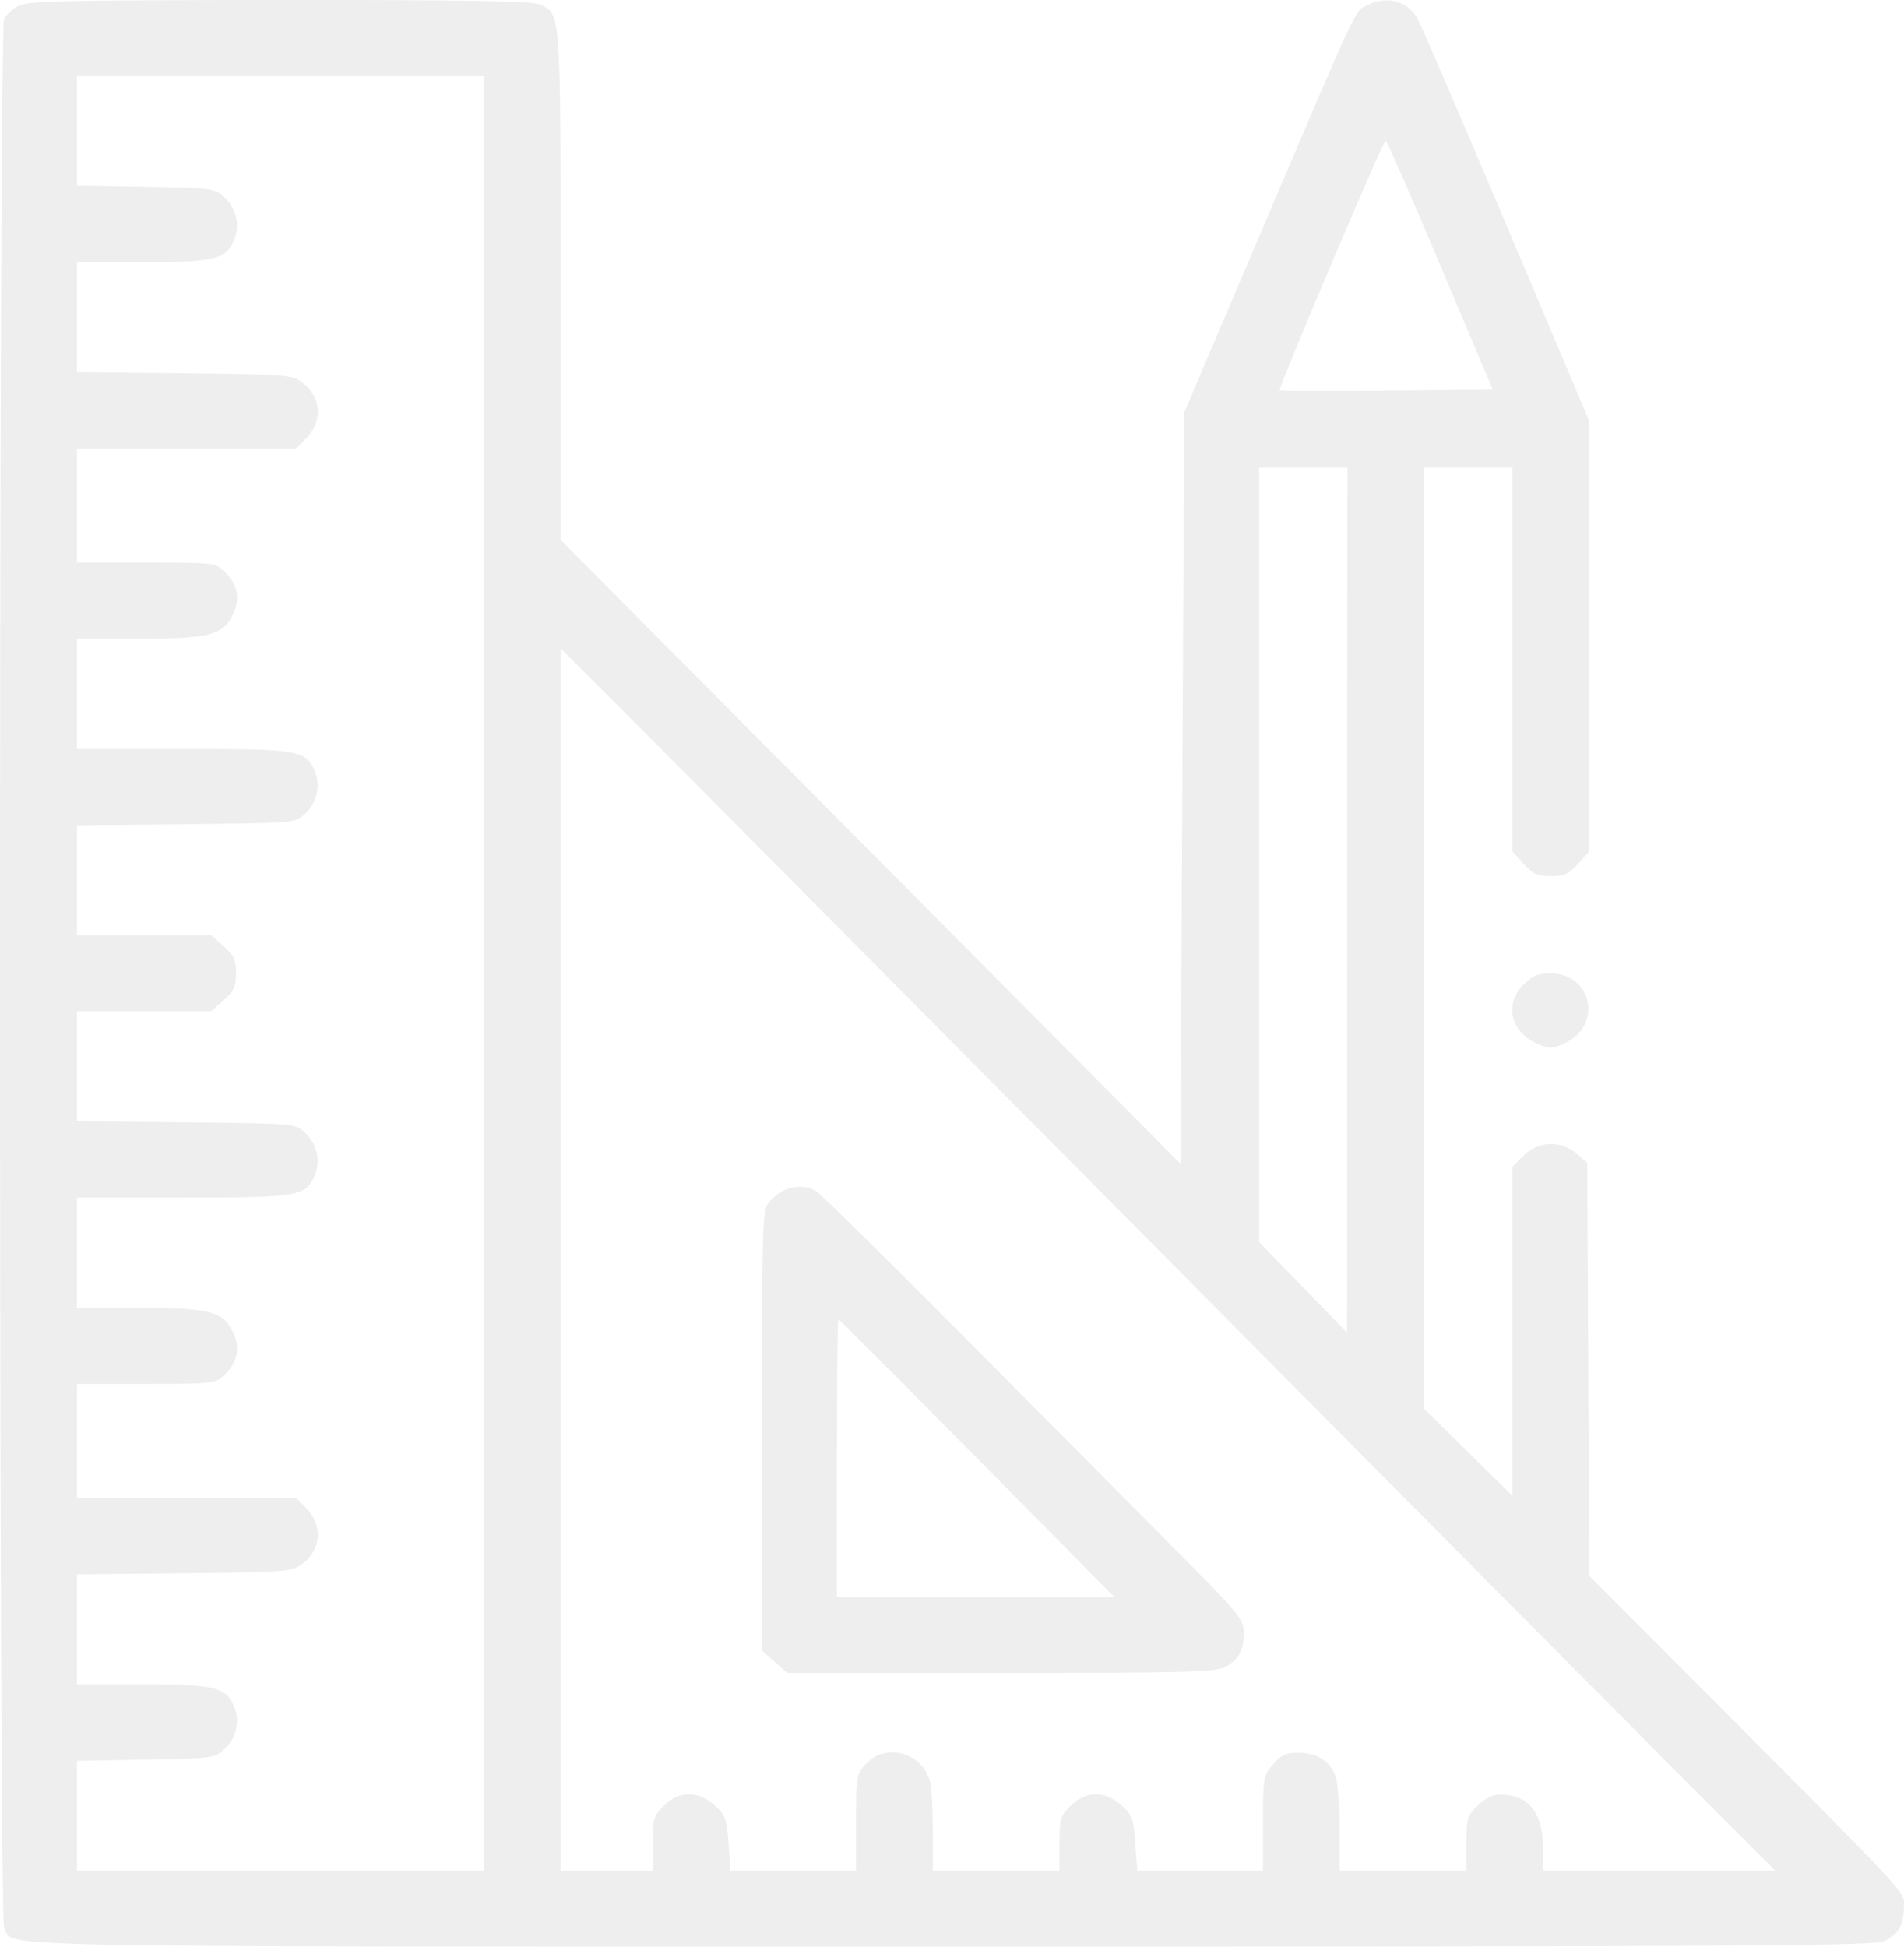 <svg width="45" height="46" viewBox="0 0 45 46" fill="none" xmlns="http://www.w3.org/2000/svg">
<path opacity="0.07" fill-rule="evenodd" clip-rule="evenodd" d="M0.437 0.137C0.301 0.21 0.148 0.347 0.097 0.442C-0.033 0.682 -0.032 45.315 0.098 45.555C0.353 46.027 -1.028 46 22.501 46C41.75 46 44.312 45.984 44.546 45.864C44.878 45.694 44.998 45.476 44.998 45.045C44.998 44.676 45.261 44.956 39.49 39.171L37.563 37.239L37.539 32.357L37.514 27.475L37.26 27.258C36.886 26.94 36.358 26.959 36.011 27.304L35.745 27.567V31.458V35.349L34.702 34.319L33.659 33.289V22.169V11.048H34.702H35.745V15.584V20.12L36.008 20.412C36.226 20.653 36.337 20.703 36.653 20.703C36.968 20.703 37.079 20.653 37.297 20.412L37.56 20.12V15.034V9.948L35.599 5.309C34.52 2.758 33.575 0.563 33.497 0.431C33.252 0.013 32.77 -0.11 32.309 0.126C32.01 0.279 32.141 -0.001 29.788 5.522L27.989 9.745L27.944 18.622L27.899 27.499L20.574 20.127L13.248 12.756V6.731C13.248 0.192 13.259 0.333 12.752 0.104C12.575 0.024 10.999 -0.003 6.599 0C1.556 0.003 0.648 0.023 0.437 0.137ZM11.434 22.998V44.203H6.626H1.819V42.906V41.608L3.444 41.58C5.012 41.553 5.078 41.544 5.299 41.339C5.587 41.07 5.679 40.676 5.534 40.329C5.339 39.863 5.082 39.8 3.365 39.8H1.819V38.501V37.202L4.352 37.176C6.747 37.151 6.899 37.139 7.136 36.964C7.605 36.617 7.64 36.034 7.216 35.614L6.998 35.397H4.408H1.819V34.05V32.702H3.456C5.065 32.702 5.096 32.698 5.312 32.485C5.62 32.179 5.683 31.847 5.504 31.474C5.268 30.985 4.955 30.905 3.273 30.905H1.819V29.602V28.299H4.318C7.066 28.299 7.229 28.272 7.439 27.77C7.584 27.423 7.492 27.029 7.204 26.761C6.975 26.548 6.969 26.547 4.397 26.521L1.819 26.494V25.195V23.897H3.405H4.991L5.285 23.636C5.528 23.421 5.579 23.311 5.579 22.998C5.579 22.686 5.528 22.576 5.285 22.36L4.991 22.1H3.405H1.819V20.801V19.502L4.397 19.476C6.969 19.449 6.975 19.449 7.204 19.236C7.492 18.968 7.584 18.573 7.439 18.226C7.229 17.725 7.066 17.697 4.318 17.697H1.819V16.394V15.091H3.273C4.955 15.091 5.268 15.011 5.504 14.522C5.683 14.149 5.62 13.817 5.312 13.511C5.096 13.298 5.065 13.294 3.456 13.294H1.819V11.947V10.599H4.408H6.998L7.216 10.382C7.64 9.963 7.605 9.379 7.136 9.032C6.899 8.857 6.747 8.845 4.352 8.82L1.819 8.794V7.495V6.196H3.365C5.082 6.196 5.339 6.134 5.534 5.667C5.679 5.32 5.587 4.926 5.299 4.658C5.078 4.452 5.012 4.443 3.444 4.416L1.819 4.388V3.091V1.794H6.626H11.434V22.998ZM34.038 6.265L35.28 9.206L32.778 9.23C31.401 9.243 30.261 9.24 30.244 9.223C30.201 9.181 32.689 3.321 32.749 3.322C32.776 3.323 33.356 4.647 34.038 6.265ZM31.84 21.268L31.836 31.489L30.797 30.419L29.758 29.349V20.199V11.048H30.802H31.845L31.84 21.268ZM27.265 29.422C33.541 35.748 39.414 41.661 40.316 42.563L41.958 44.203H39.214H36.471V43.7C36.471 42.84 36.133 42.406 35.462 42.406C35.279 42.406 35.098 42.494 34.922 42.668C34.679 42.909 34.657 42.984 34.657 43.567V44.203H33.16H31.663V43.228C31.663 42.691 31.619 42.128 31.566 41.976C31.439 41.616 31.123 41.417 30.677 41.417C30.388 41.417 30.273 41.471 30.084 41.694C29.859 41.959 29.849 42.017 29.849 43.087V44.203H28.364H26.88L26.833 43.556C26.791 42.972 26.759 42.885 26.502 42.657C26.11 42.31 25.664 42.314 25.306 42.668C25.063 42.909 25.041 42.984 25.041 43.567V44.203H23.544H22.048V43.315C22.048 42.828 22.022 42.302 21.991 42.149C21.847 41.435 20.972 41.158 20.477 41.669C20.239 41.916 20.233 41.947 20.233 43.062V44.203H18.749H17.264L17.218 43.556C17.175 42.972 17.143 42.885 16.886 42.657C16.494 42.31 16.049 42.314 15.691 42.668C15.448 42.909 15.426 42.984 15.426 43.567V44.203H14.337H13.248V29.76V15.317L14.551 16.619C15.268 17.335 20.989 23.097 27.265 29.422ZM36.011 23.261C35.54 23.727 35.705 24.405 36.354 24.674C36.635 24.79 36.7 24.787 37 24.642C37.89 24.211 37.62 22.998 36.633 22.998C36.359 22.998 36.214 23.059 36.011 23.261ZM18.555 28.115C18.455 28.155 18.292 28.278 18.192 28.388C18.015 28.583 18.011 28.714 18.011 33.797V39.006L18.307 39.268L18.604 39.531H23.641C27.957 39.531 28.717 39.511 28.944 39.395C29.275 39.225 29.395 39.007 29.395 38.576C29.395 38.258 29.294 38.136 27.69 36.526C26.752 35.584 24.519 33.338 22.728 31.534C20.937 29.73 19.388 28.205 19.286 28.145C19.072 28.02 18.816 28.009 18.555 28.115ZM23.089 34.454L26.331 37.733H23.056H19.78V34.454C19.78 32.65 19.795 31.174 19.813 31.174C19.832 31.174 21.306 32.65 23.089 34.454Z" fill="black"/>
</svg>

